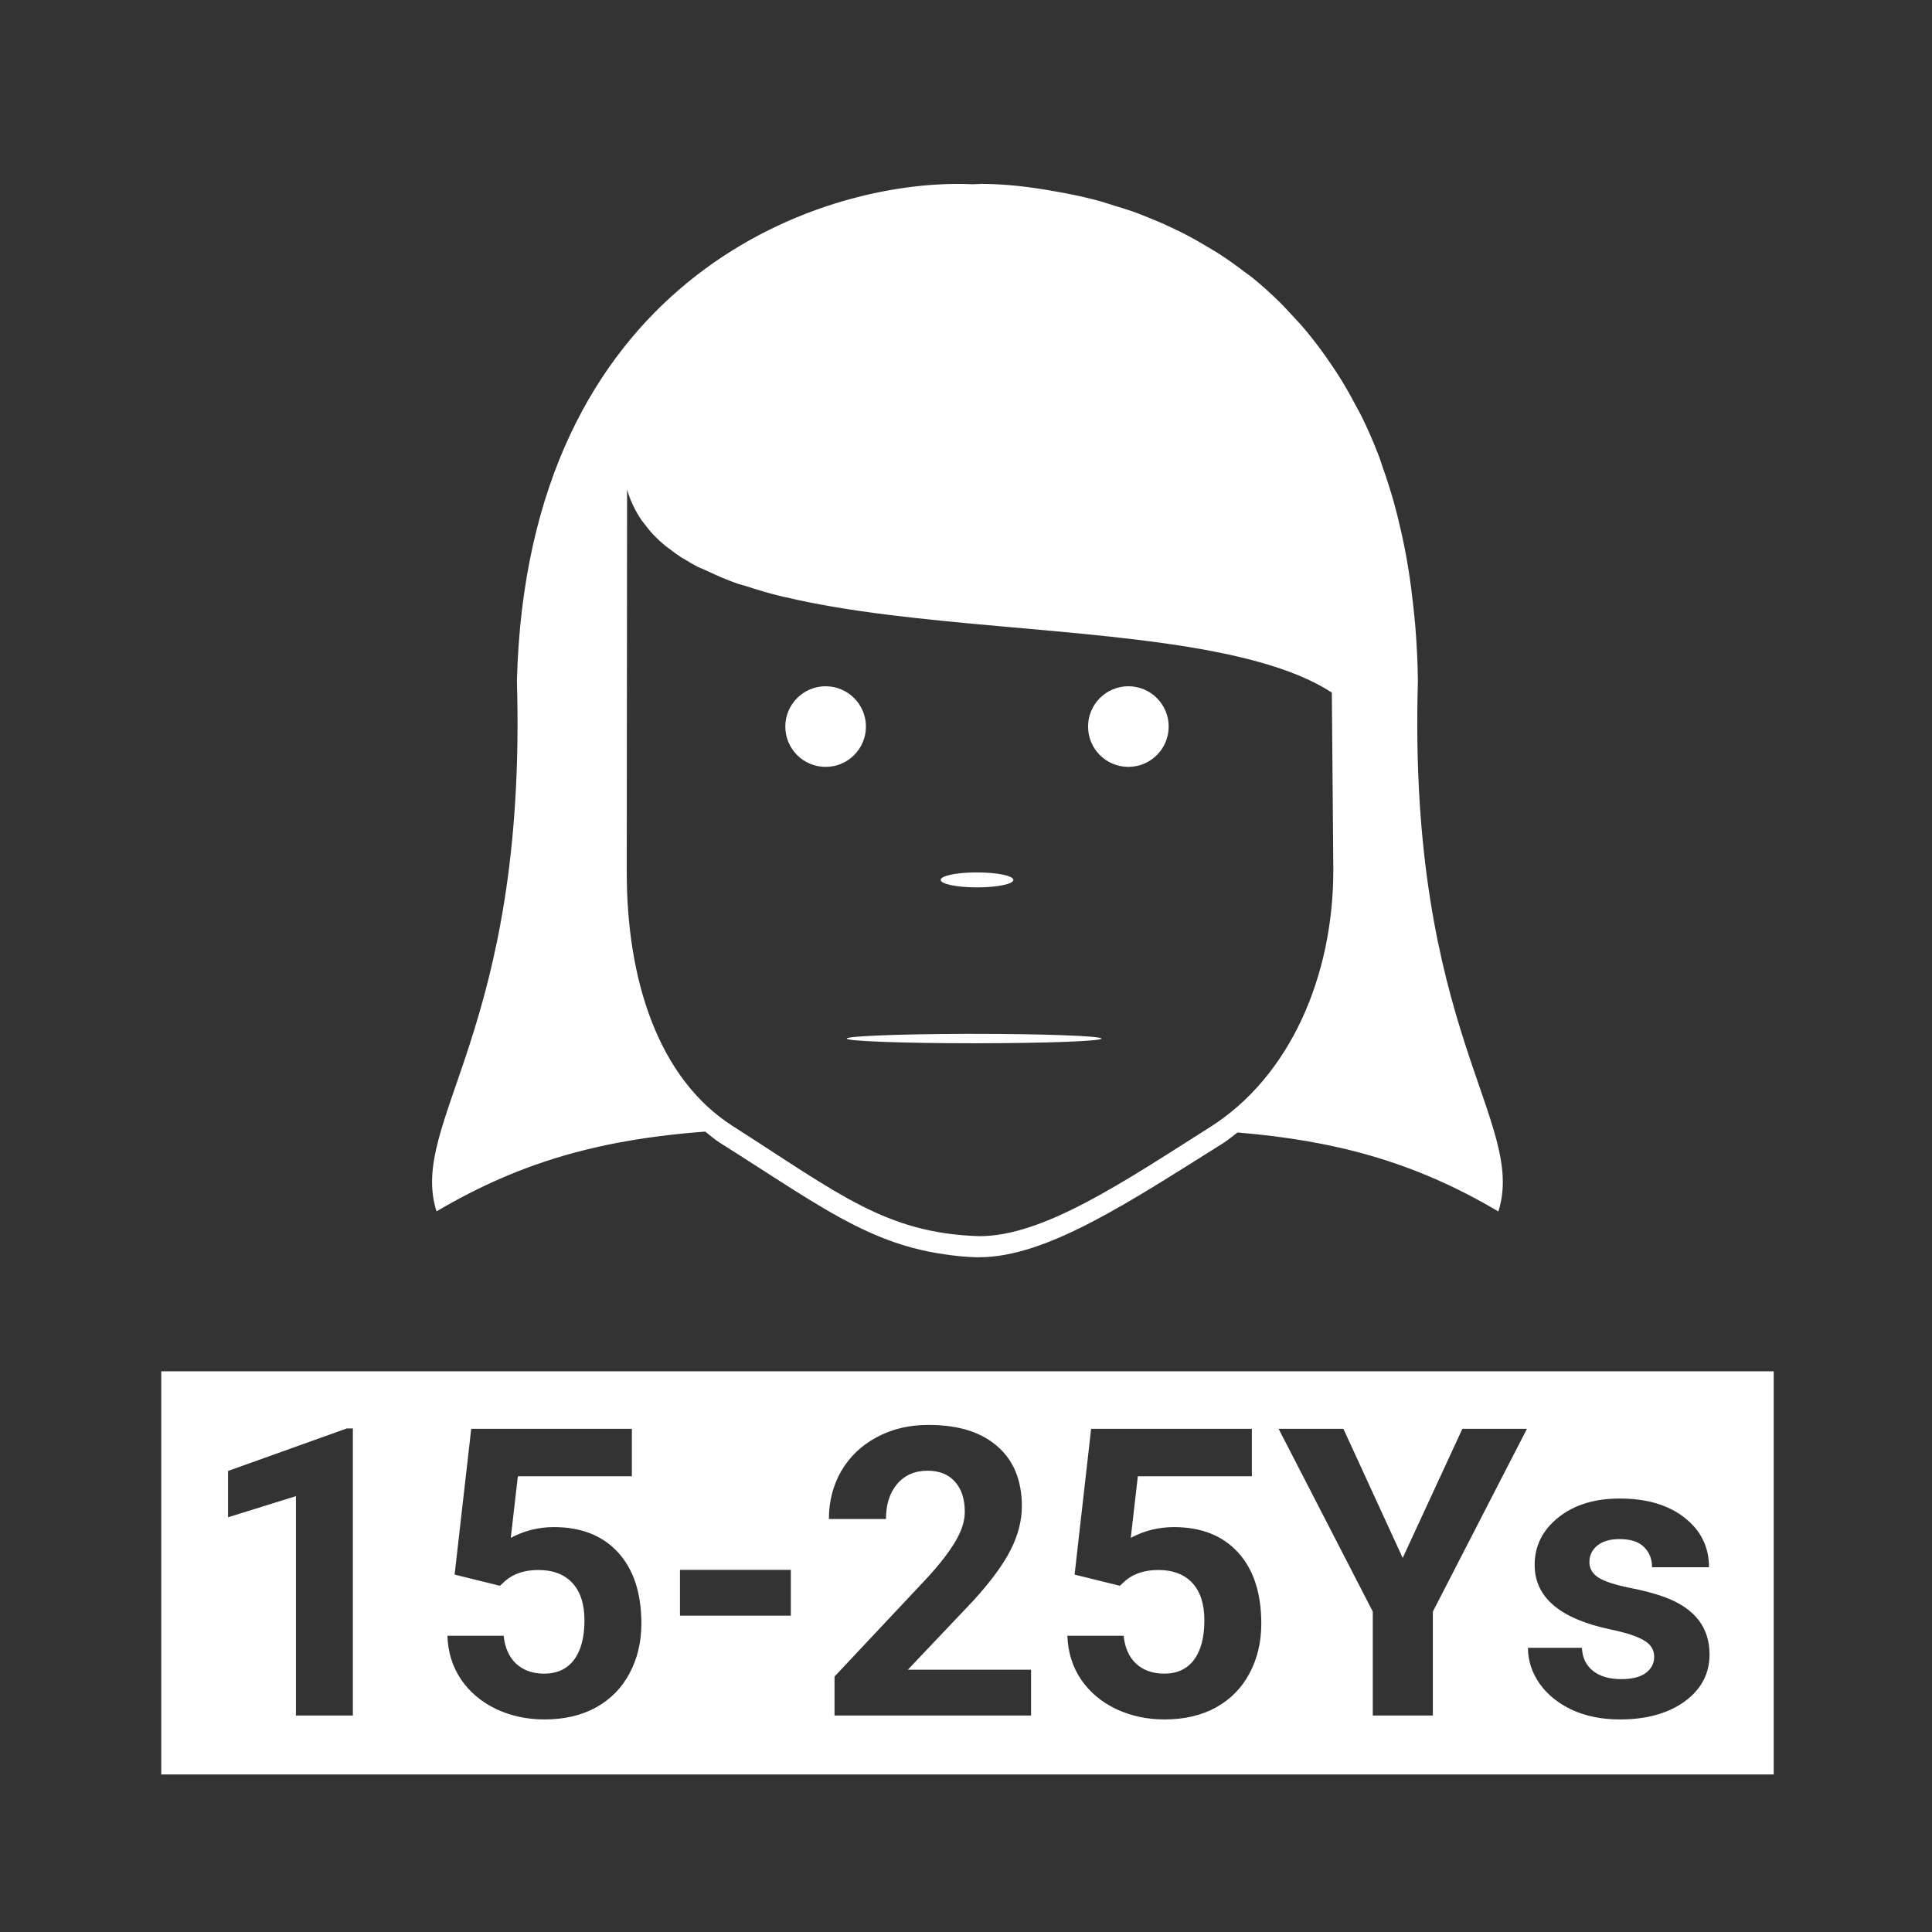 <svg xmlns="http://www.w3.org/2000/svg" id="svg8" width="48" height="48" version="1.1" viewBox="0 0 12.7 12.7"><title id="title4753">UIO-icon</title><path id="rect973" fill="#333" fill-rule="evenodd" d="m0 0v48h48v-48h-48zm24.318 4.561c0.639 0.001 1.253 0.077 1.854 0.186 0.354 0.06 0.704 0.134 1.047 0.225 0.142 0.037 0.28 0.086 0.42 0.129 0.166 0.051 0.333 0.1 0.496 0.158 0.141 0.051 0.279 0.108 0.418 0.164 0.173 0.07 0.344 0.145 0.513 0.225 0.118 0.055 0.235 0.112 0.35 0.172 0.181 0.094 0.358 0.196 0.533 0.301 0.103 0.061 0.206 0.12 0.307 0.186 0.213 0.138 0.419 0.286 0.621 0.441 0.054 0.042 0.112 0.078 0.166 0.121 0.249 0.2 0.487 0.417 0.719 0.644 0.07 0.069 0.135 0.144 0.203 0.215 0.158 0.165 0.313 0.334 0.461 0.512 0.085 0.102 0.166 0.208 0.248 0.314 0.127 0.167 0.25 0.34 0.369 0.518 0.075 0.113 0.151 0.225 0.223 0.342 0.137 0.223 0.266 0.455 0.39 0.693 0.038 0.074 0.081 0.142 0.117 0.217 0.163 0.33 0.312 0.675 0.448 1.035 0.028 0.074 0.049 0.154 0.076 0.229 0.102 0.285 0.196 0.577 0.281 0.881 0.038 0.136 0.073 0.276 0.108 0.416 0.064 0.262 0.123 0.53 0.175 0.805 0.029 0.15 0.056 0.302 0.08 0.457 0.047 0.292 0.085 0.593 0.118 0.9 0.015 0.146 0.032 0.29 0.045 0.439 0.036 0.455 0.063 0.92 0.068 1.405-0.255 8.702 2.706 10.919 1.996 13.16-2.128-1.261-4.122-1.762-6.467-1.959h-0.004c-0.122 0.09-0.236 0.19-0.365 0.271-2.305 1.444-4.372 2.828-6.043 2.823-2.44-0.076-3.666-1.096-6.437-2.842-0.129-0.081-0.239-0.182-0.358-0.274-0.001 0.001-0.002 0-0.004 0-1.52 0.116-2.888 0.354-4.234 0.832-0.269 0.096-0.536 0.201-0.805 0.317-0.537 0.232-1.075 0.506-1.623 0.83-0.71-2.241 2.25-4.458 1.994-13.16 0.255-9.853 7.359-12.433 11.176-12.324v0.002c0.014-0 0.024-0.001 0.037 0 0.029 0 0.057 0.004 0.086 0.004 0.066-0.001 0.131-0.008 0.197-0.008zm-8.763 7.58l-0.008 9.488c-0.003 2.659 0.772 5.119 2.631 6.305 2.631 1.678 3.795 2.657 6.111 2.73 1.586 0.005 3.548-1.323 5.736-2.711 1.968-1.248 3.049-3.725 3.049-6.371-0.01-1.475-0.026-2.94-0.037-4.404-0.002-0.002-0.005-0.003-0.008-0.004-0.245-0.158-0.521-0.299-0.826-0.424-2.442-1.004-6.629-1.053-10.207-1.504-0.89-0.112-1.741-0.25-2.519-0.434-0.015-0.003-0.032-0.006-0.047-0.009h-0.002c-0.336-0.08-0.649-0.175-0.953-0.274-0.057-0.018-0.121-0.031-0.176-0.05-0.293-0.102-0.56-0.221-0.817-0.344-0.05-0.024-0.109-0.042-0.158-0.067-0.114-0.058-0.221-0.121-0.326-0.185-0.033-0.02-0.069-0.038-0.102-0.059-0.091-0.058-0.174-0.122-0.257-0.185-0.039-0.03-0.082-0.058-0.119-0.088-0.116-0.095-0.224-0.194-0.323-0.299-0.079-0.084-0.149-0.173-0.217-0.264-0.018-0.025-0.04-0.048-0.058-0.074-0.081-0.117-0.152-0.239-0.213-0.367l-0.002-0.002c-0.061-0.129-0.112-0.263-0.152-0.404zm4.925 4.882c0.553 0.001 1 0.448 1 1 0 0.553-0.447 1-1 1-0.552 0-0.999-0.447-1-1 0.001-0.552 0.448-0.999 1-1zm7.51 0c0.552 0.001 1 0.448 1 1 0 0.553-0.448 1-1 1s-1-0.447-1-1c0-0.552 0.448-0.999 1-1zm-3.818 4.618c0.021-0.001 0.043-0.001 0.064 0 0.497 0 0.899 0.083 0.901 0.185 0.004 0.103-0.4 0.186-0.901 0.186-0.5 0-0.906-0.083-0.902-0.186 0-0.097 0.366-0.179 0.838-0.185zm-0.233 4.005h0.223c1.738 0 3.15 0.052 3.16 0.116 0.02 0.064-1.401 0.117-3.16 0.117-1.758 0-3.178-0.053-3.158-0.117 0.005-0.061 1.285-0.111 2.935-0.116zm-0.513 5.469c0.272 0.039 0.558 0.063 0.863 0.073-0.009 0-0.02 0.003-0.029 0.003-0.293-0.009-0.569-0.035-0.834-0.076zm-19.426 2.901h39.998v10h-39.998v-10zm19.031 1.33c-0.478 0-0.907 0.101-1.285 0.306-0.378 0.202-0.67 0.482-0.879 0.84-0.205 0.358-0.306 0.755-0.306 1.188h1.416c0-0.359 0.091-0.645 0.273-0.864 0.186-0.221 0.439-0.334 0.758-0.334 0.296 0 0.524 0.093 0.683 0.276 0.16 0.179 0.241 0.426 0.241 0.742 0 0.231-0.078 0.475-0.231 0.732-0.15 0.258-0.383 0.56-0.699 0.905l-2.301 2.451v0.967h4.875v-1.137h-3.056l1.617-1.705c0.443-0.485 0.755-0.912 0.937-1.275 0.183-0.365 0.274-0.723 0.274-1.075 0-0.641-0.205-1.138-0.612-1.49-0.404-0.352-0.972-0.527-1.705-0.527zm-14.429 0.088l-2.945 1.054v1.149l1.684-0.524v5.442h1.412v-7.121h-0.15zm3.087 0.009l-0.412 3.616 1.125 0.277 0.137-0.127c0.208-0.176 0.479-0.264 0.815-0.264 0.364 0 0.647 0.108 0.845 0.323 0.199 0.215 0.299 0.523 0.299 0.927 0 0.42-0.087 0.748-0.26 0.979-0.172 0.228-0.419 0.342-0.738 0.342-0.287 0-0.518-0.083-0.697-0.246-0.176-0.166-0.28-0.397-0.309-0.694h-1.396c0.013 0.404 0.124 0.764 0.336 1.08 0.215 0.316 0.507 0.563 0.875 0.739 0.368 0.172 0.767 0.257 1.197 0.257 0.492 0 0.918-0.099 1.279-0.298 0.362-0.201 0.638-0.483 0.83-0.844 0.196-0.365 0.295-0.777 0.295-1.237 0-0.755-0.194-1.343-0.578-1.763s-0.914-0.629-1.592-0.629c-0.378 0-0.735 0.088-1.07 0.267l0.176-1.529h2.828v-1.176h-3.985zm15.377 0l-0.41 3.616 1.123 0.277 0.137-0.127c0.208-0.176 0.481-0.264 0.816-0.264 0.365 0 0.647 0.108 0.846 0.323s0.297 0.523 0.297 0.927c0 0.42-0.085 0.748-0.258 0.979-0.172 0.228-0.419 0.342-0.738 0.342-0.287 0-0.518-0.083-0.697-0.246-0.176-0.166-0.28-0.397-0.309-0.694h-1.396c0.013 0.404 0.125 0.764 0.335 1.08 0.215 0.316 0.507 0.563 0.876 0.739 0.367 0.172 0.767 0.257 1.197 0.257 0.492 0 0.918-0.099 1.279-0.298 0.362-0.201 0.638-0.483 0.83-0.844 0.196-0.365 0.293-0.777 0.293-1.237 0-0.755-0.192-1.343-0.576-1.763s-0.914-0.629-1.592-0.629c-0.378 0-0.735 0.088-1.07 0.267l0.176-1.529h2.828v-1.176h-3.987zm4.651 0l2.336 4.534v2.578h1.49v-2.578l2.334-4.534h-1.602l-1.48 3.203-1.471-3.203h-1.607zm8.461 1.729c-0.629 0-1.137 0.159-1.528 0.474-0.387 0.313-0.582 0.703-0.582 1.172 0 0.805 0.628 1.338 1.885 1.602 0.378 0.078 0.653 0.168 0.822 0.269 0.173 0.098 0.258 0.234 0.258 0.407 0 0.166-0.069 0.3-0.209 0.404-0.137 0.101-0.341 0.152-0.611 0.152-0.29 0-0.521-0.067-0.693-0.201-0.173-0.133-0.267-0.325-0.28-0.576h-1.338c0 0.319 0.098 0.618 0.293 0.895 0.196 0.273 0.465 0.488 0.807 0.648 0.345 0.156 0.739 0.234 1.182 0.234 0.654 0 1.188-0.147 1.601-0.443 0.414-0.3 0.621-0.69 0.621-1.172 0-0.674-0.373-1.148-1.119-1.422-0.241-0.088-0.537-0.166-0.889-0.234-0.351-0.072-0.602-0.156-0.752-0.25-0.146-0.098-0.22-0.225-0.22-0.381 0-0.166 0.065-0.303 0.195-0.41 0.13-0.108 0.315-0.162 0.553-0.162 0.277 0 0.481 0.067 0.611 0.201 0.13 0.13 0.195 0.296 0.195 0.498h1.413c0-0.505-0.204-0.915-0.608-1.231-0.4-0.315-0.936-0.474-1.607-0.474zm-23.311 1.769v1.137h2.75v-1.137h-2.75z" transform="scale(.265)"/></svg>